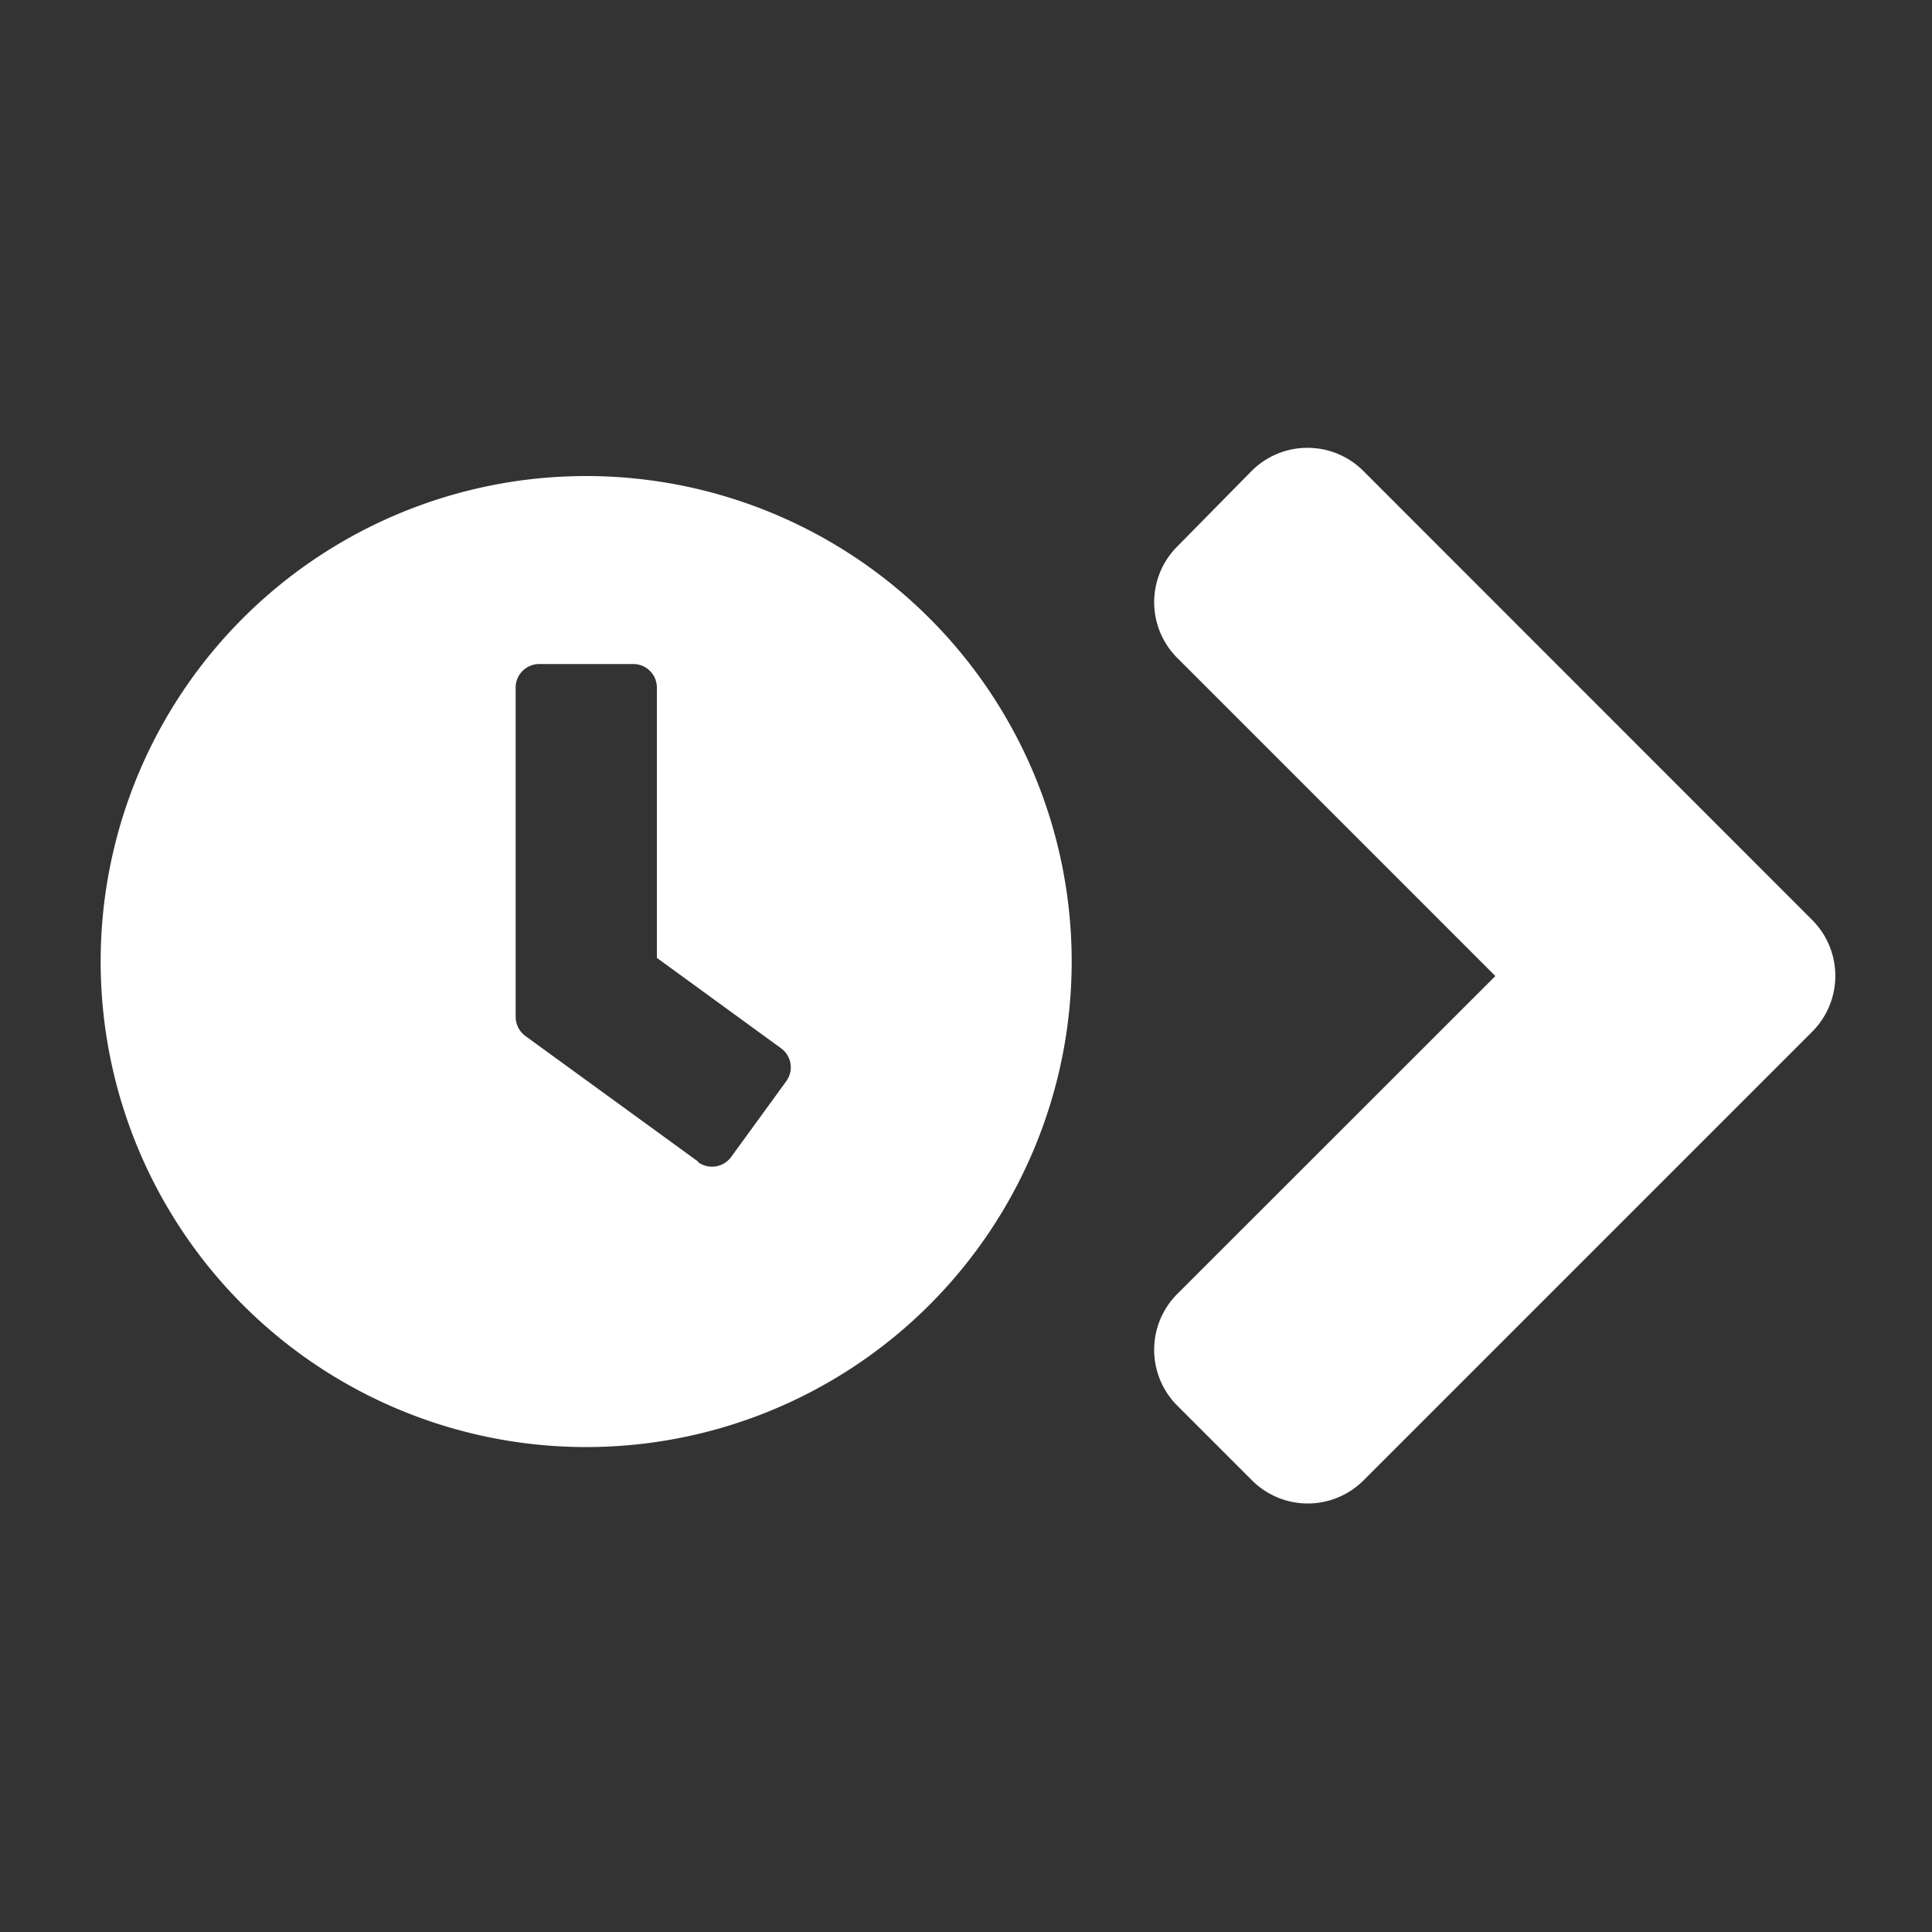 <svg xmlns="http://www.w3.org/2000/svg" viewBox="0 0 100 100"><rect x="0" y="0" width="100" height="100" fill="#333333" stroke="none"/><defs><style>.cls-1{fill:#fff;}</style></defs><title>trip_white</title><g id="trip"><g id="white"><path class="cls-1" d="M93.8,53.4,70.58,76.62a4.08,4.08,0,0,1-5.78,0l-3.86-3.86a4.09,4.09,0,0,1,0-5.79L77.4,50.52,60.94,34.06a4.08,4.08,0,0,1,0-5.78l3.84-3.9a4.09,4.09,0,0,1,5.79,0L93.78,47.6A4.09,4.09,0,0,1,93.8,53.4Z"/><path class="cls-1" d="M30.34,24.64A25.13,25.13,0,1,0,55.47,49.77,25.13,25.13,0,0,0,30.34,24.64Zm5.79,35.48-8.94-6.5a1.24,1.24,0,0,1-.5-1V35.58a1.22,1.22,0,0,1,1.22-1.21h4.86A1.22,1.22,0,0,1,34,35.58v14l6.43,4.68a1.22,1.22,0,0,1,.27,1.7l-2.86,3.93a1.23,1.23,0,0,1-1.7.27Z"/></g></g></svg>